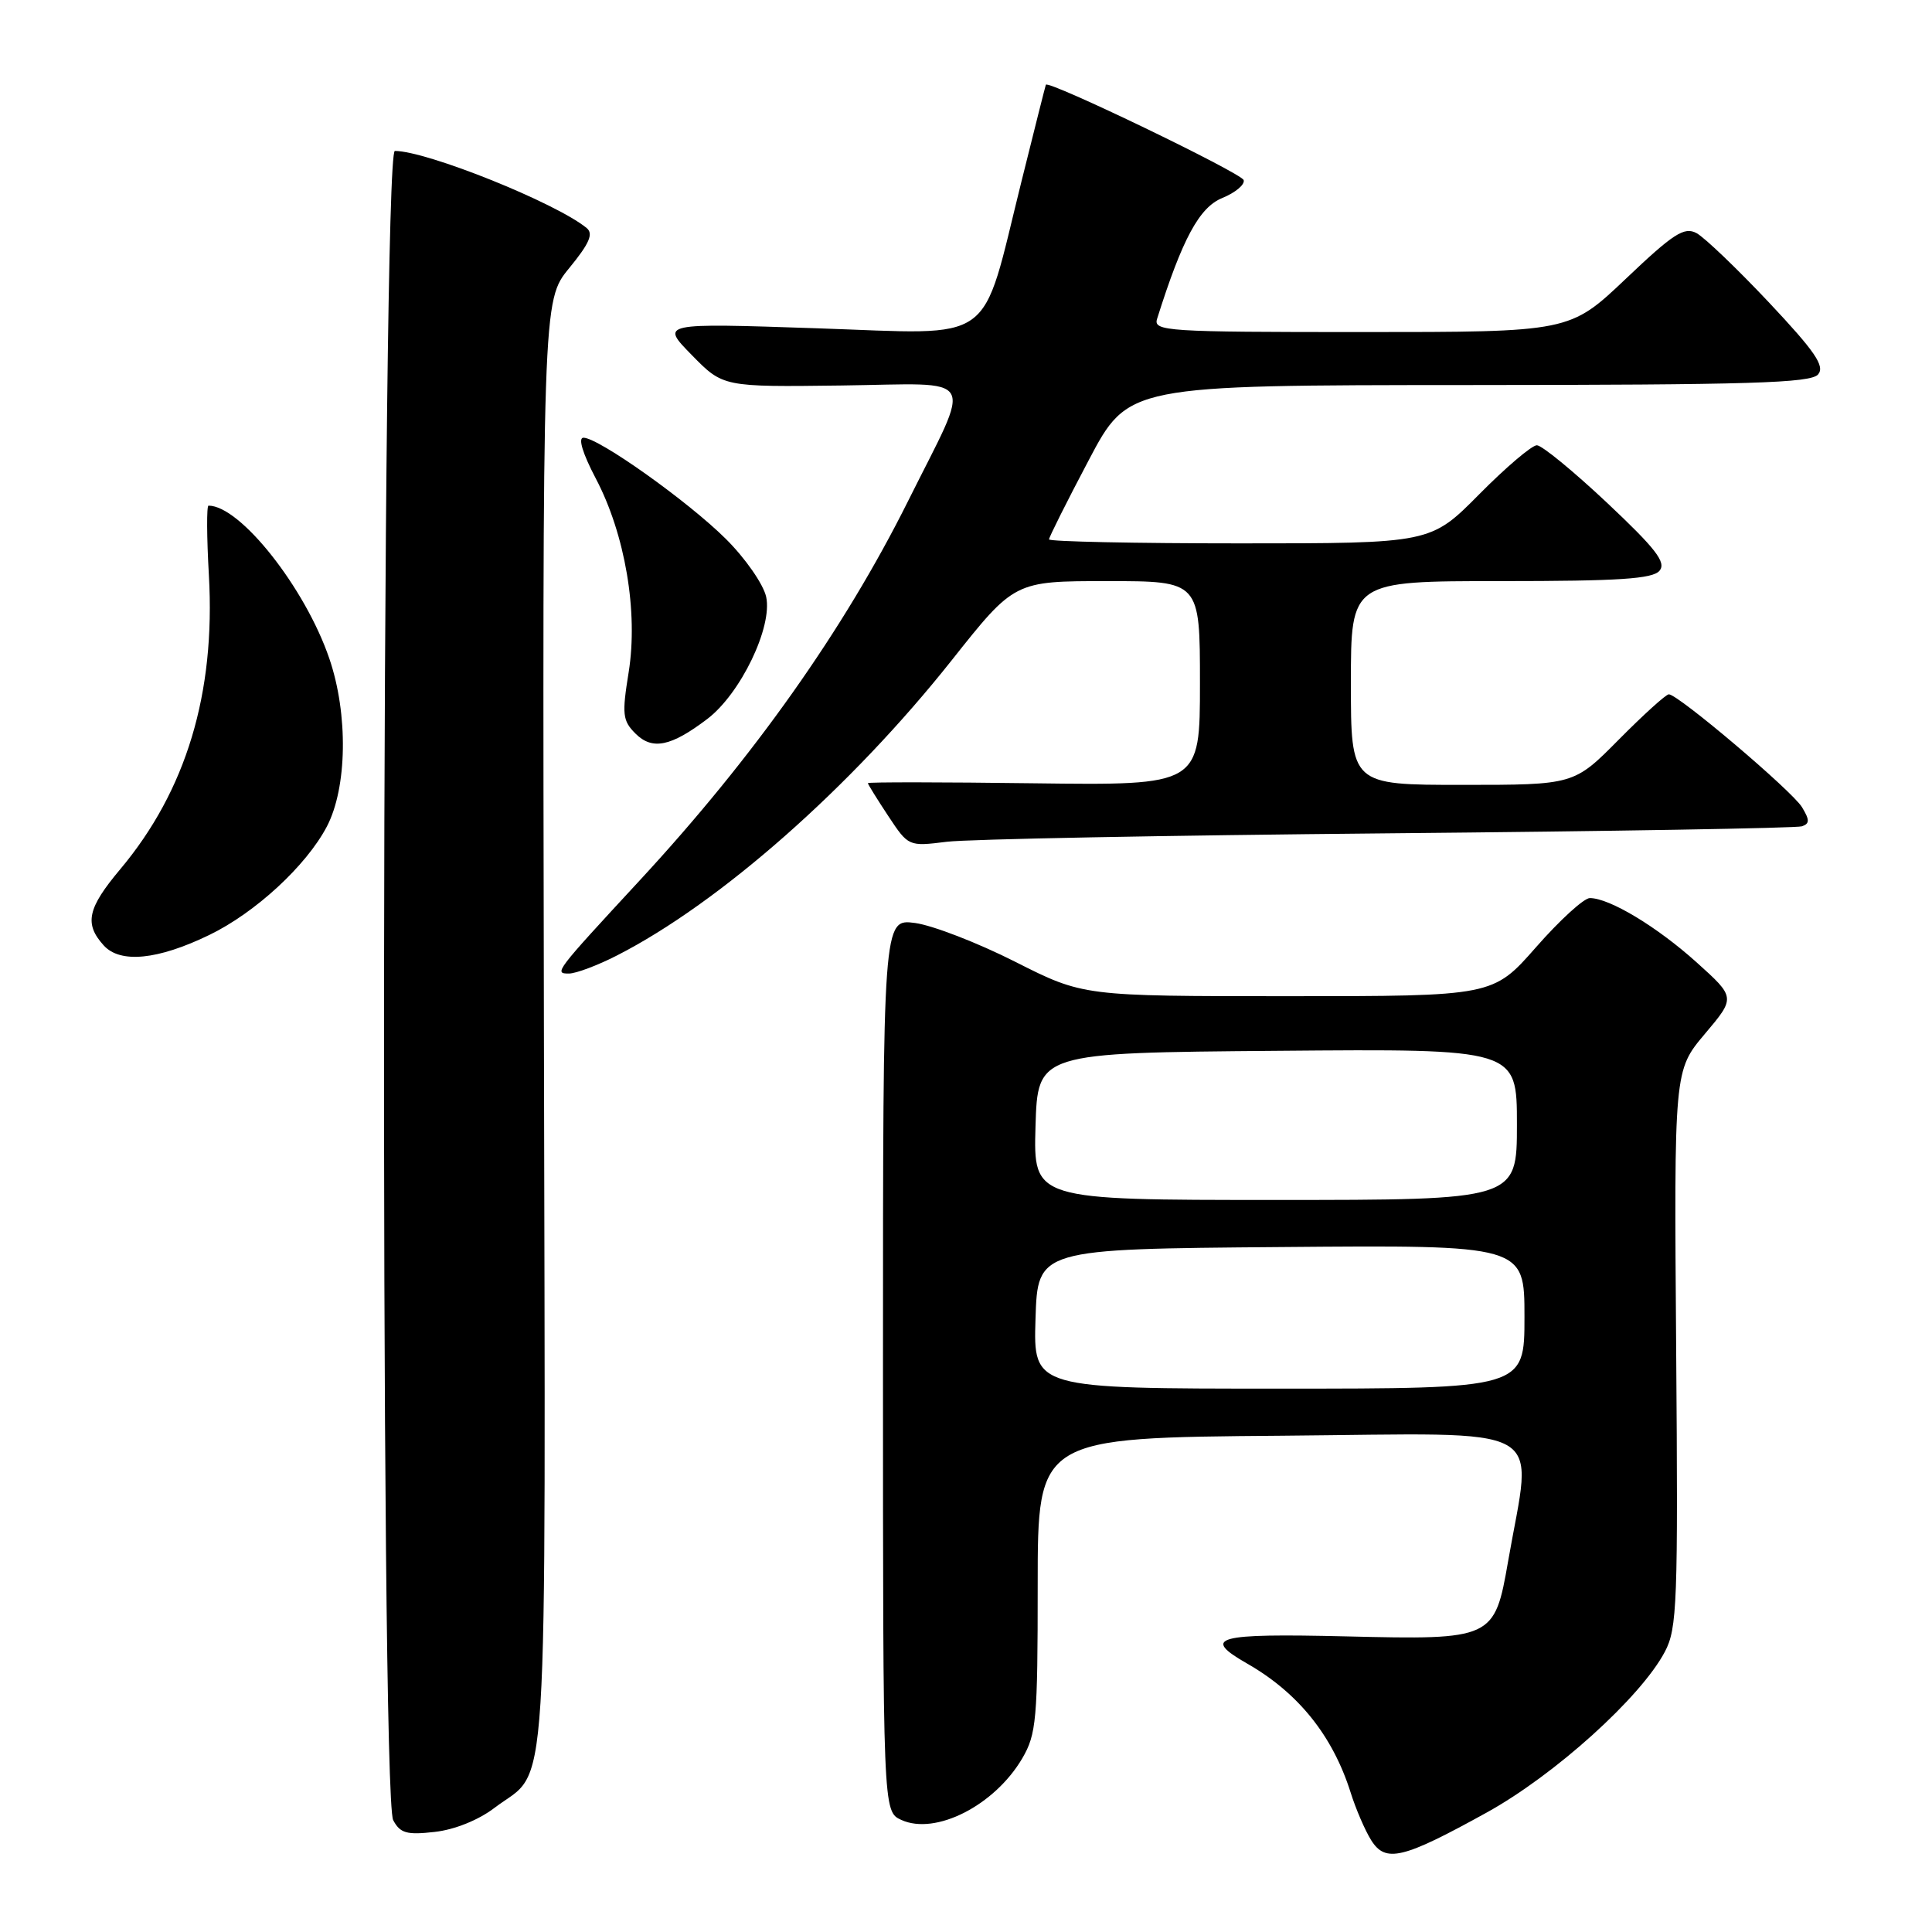 <?xml version="1.0" encoding="UTF-8" standalone="no"?>
<!DOCTYPE svg PUBLIC "-//W3C//DTD SVG 1.1//EN" "http://www.w3.org/Graphics/SVG/1.1/DTD/svg11.dtd" >
<svg xmlns="http://www.w3.org/2000/svg" xmlns:xlink="http://www.w3.org/1999/xlink" version="1.1" viewBox="0 0 256 256">
 <g >
 <path fill="currentColor"
d=" M 196.98 240.18 C 205.99 235.21 217.42 224.90 220.60 218.87 C 222.24 215.78 222.36 212.40 222.10 178.67 C 221.82 141.84 221.82 141.84 225.90 137.00 C 229.98 132.17 229.98 132.17 224.79 127.50 C 219.54 122.78 213.26 119.00 210.66 119.00 C 209.88 119.00 206.68 121.92 203.54 125.50 C 197.83 132.00 197.83 132.00 170.69 132.00 C 143.54 132.00 143.54 132.00 134.52 127.44 C 129.56 124.93 123.59 122.62 121.25 122.30 C 117.00 121.74 117.00 121.74 117.00 180.89 C 117.00 240.04 117.00 240.04 119.43 241.15 C 123.96 243.22 131.78 239.24 135.45 233.00 C 137.33 229.79 137.50 227.87 137.50 210.00 C 137.50 190.50 137.50 190.50 169.85 190.24 C 206.07 189.94 203.06 188.27 199.83 206.89 C 198.04 217.19 197.81 217.30 178.39 216.83 C 161.07 216.42 159.15 216.94 165.25 220.43 C 172.02 224.30 176.58 229.98 178.96 237.50 C 179.65 239.70 180.88 242.55 181.69 243.84 C 183.60 246.87 185.85 246.33 196.98 240.18 Z  M 65.51 239.56 C 72.83 233.98 72.28 242.62 72.07 135.90 C 71.88 39.85 71.88 39.85 75.42 35.53 C 78.11 32.25 78.66 30.97 77.73 30.21 C 73.65 26.87 56.55 20.00 52.32 20.00 C 50.56 20.00 50.34 237.90 52.10 241.18 C 53.02 242.91 53.89 243.16 57.59 242.74 C 60.22 242.45 63.40 241.17 65.51 239.56 Z  M 81.78 126.59 C 95.38 119.64 112.76 104.31 126.09 87.51 C 134.42 77.00 134.42 77.00 146.71 77.00 C 159.00 77.00 159.00 77.00 159.00 90.54 C 159.00 104.07 159.00 104.07 137.00 103.79 C 124.90 103.63 115.00 103.62 115.00 103.77 C 115.00 103.92 116.21 105.87 117.69 108.11 C 120.37 112.16 120.38 112.17 125.44 111.54 C 128.22 111.19 154.57 110.69 184.00 110.42 C 213.43 110.15 238.07 109.73 238.77 109.49 C 239.80 109.13 239.80 108.65 238.77 106.95 C 237.46 104.80 222.36 92.00 221.13 92.00 C 220.75 92.00 217.77 94.70 214.50 98.00 C 208.56 104.00 208.56 104.00 193.78 104.00 C 179.00 104.00 179.00 104.00 179.00 90.50 C 179.00 77.00 179.00 77.00 198.88 77.00 C 214.54 77.00 219.00 76.71 219.90 75.62 C 220.81 74.52 219.40 72.70 212.94 66.62 C 208.48 62.43 204.30 59.00 203.64 59.00 C 202.98 59.00 199.54 61.92 196.00 65.50 C 189.56 72.00 189.56 72.00 164.28 72.00 C 150.38 72.00 139.00 71.76 139.00 71.47 C 139.00 71.19 141.36 66.47 144.25 61.00 C 149.50 51.04 149.50 51.04 194.63 51.02 C 231.86 51.00 239.96 50.76 240.91 49.61 C 241.83 48.51 240.51 46.58 234.39 40.07 C 230.17 35.59 225.85 31.46 224.80 30.89 C 223.17 30.02 221.75 30.93 215.44 36.93 C 207.99 44.00 207.99 44.00 180.38 44.00 C 154.54 44.00 152.80 43.89 153.32 42.25 C 156.66 31.65 158.91 27.48 161.95 26.24 C 163.71 25.52 164.98 24.45 164.79 23.86 C 164.47 22.91 138.88 10.57 138.58 11.23 C 138.52 11.38 137.07 17.12 135.36 24.00 C 129.87 46.06 132.31 44.30 108.26 43.50 C 87.50 42.80 87.50 42.80 91.66 47.04 C 95.81 51.28 95.81 51.28 111.49 51.08 C 129.87 50.84 128.91 49.16 120.29 66.46 C 111.84 83.40 99.86 100.34 84.81 116.61 C 73.51 128.83 73.38 129.00 75.38 129.00 C 76.31 129.00 79.19 127.92 81.78 126.59 Z  M 27.73 123.89 C 33.83 120.94 40.57 114.72 43.30 109.54 C 46.01 104.39 46.16 94.62 43.63 87.24 C 40.43 77.88 31.83 67.00 27.63 67.00 C 27.37 67.00 27.39 71.16 27.68 76.25 C 28.56 91.88 24.67 104.77 15.93 115.18 C 11.59 120.35 11.14 122.40 13.74 125.27 C 15.93 127.69 20.90 127.20 27.73 123.89 Z  M 93.73 95.26 C 98.14 91.90 102.39 83.07 101.52 79.08 C 101.15 77.41 98.75 73.96 96.18 71.41 C 91.17 66.43 79.31 58.00 77.31 58.00 C 76.57 58.00 77.20 60.08 78.94 63.39 C 82.84 70.80 84.58 81.09 83.30 89.08 C 82.40 94.65 82.49 95.49 84.20 97.20 C 86.43 99.43 88.90 98.93 93.73 95.26 Z  M 137.21 174.75 C 137.50 165.50 137.50 165.50 169.75 165.24 C 202.00 164.97 202.00 164.97 202.00 174.49 C 202.00 184.00 202.00 184.00 169.46 184.00 C 136.92 184.00 136.92 184.00 137.21 174.75 Z  M 137.21 149.25 C 137.50 139.50 137.50 139.50 169.25 139.24 C 201.00 138.97 201.00 138.97 201.00 148.99 C 201.00 159.00 201.00 159.00 168.96 159.00 C 136.93 159.00 136.93 159.00 137.21 149.25 Z "/>
</g>
</svg>
